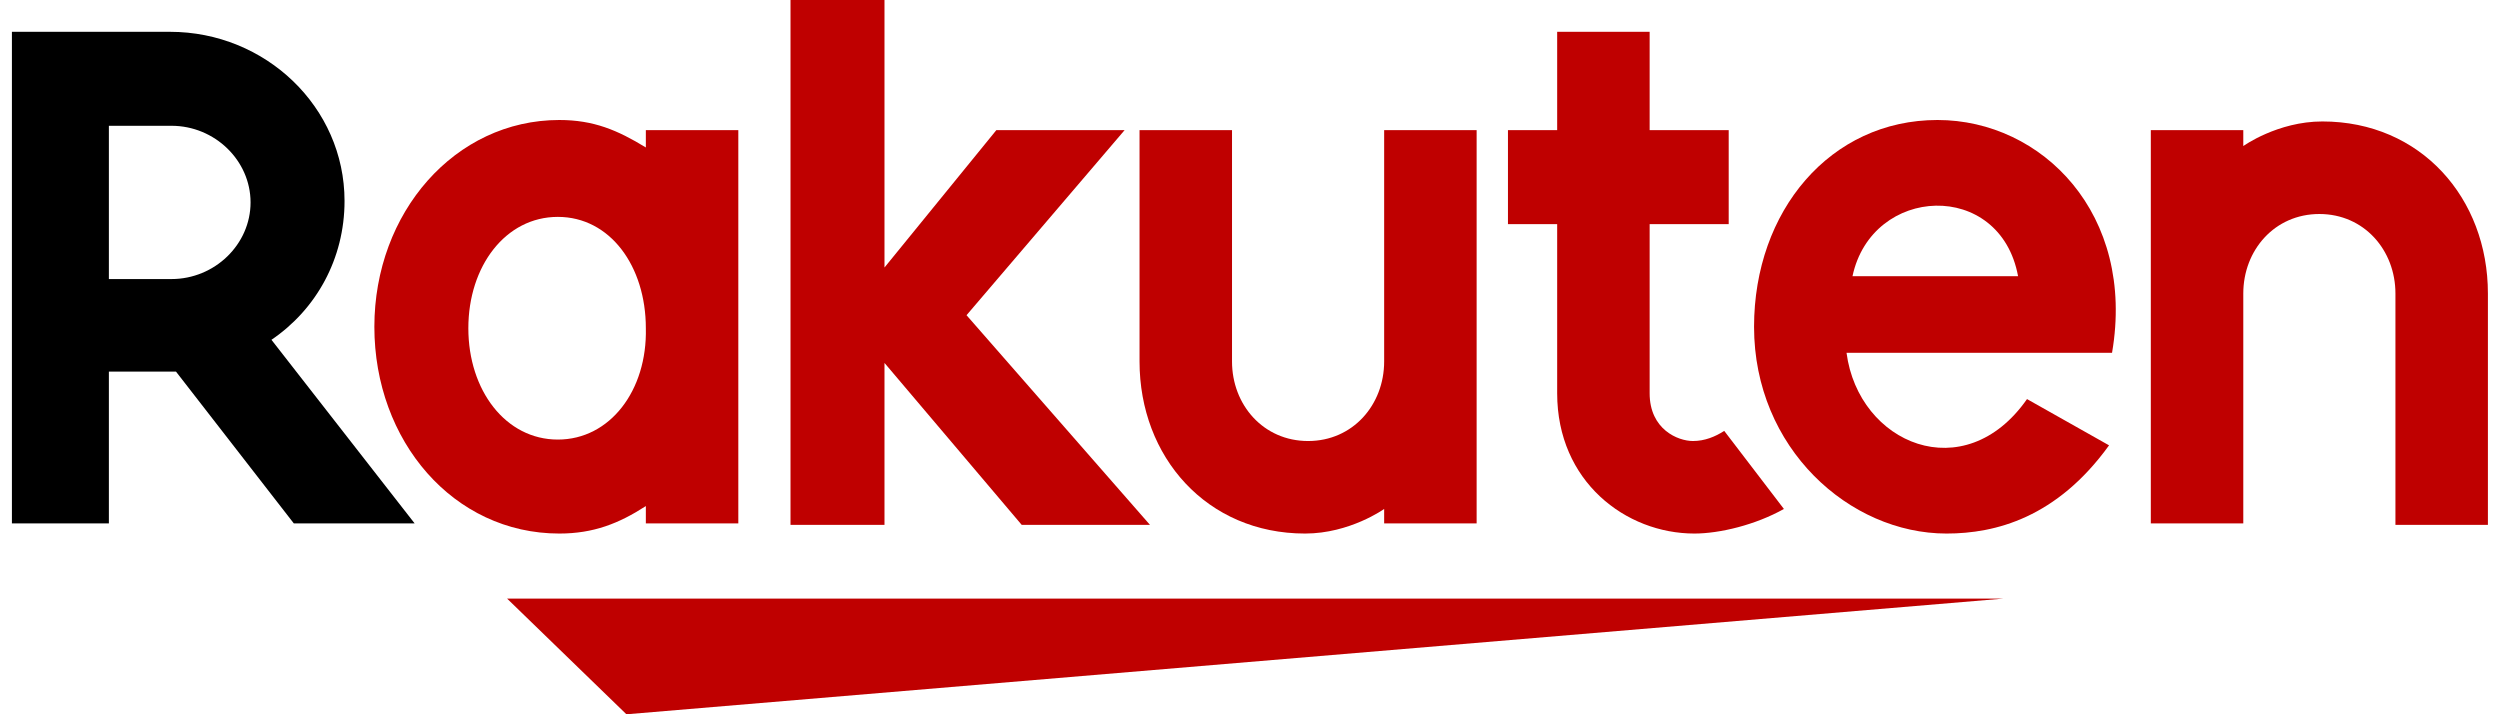 <svg width="98" height="28" viewBox="0 0 98 28" fill="none" xmlns="http://www.w3.org/2000/svg">
<path d="M78.523 23.466H19.879L24.556 28L78.523 23.466Z" fill="#BF0000"/>
<path d="M87.937 20.575V11.506C87.937 9.806 89.165 8.389 90.919 8.389C92.673 8.389 93.901 9.806 93.901 11.506V20.575H97.526V11.506C97.526 7.765 94.895 4.761 91.036 4.761C89.282 4.761 87.937 5.725 87.937 5.725V5.101H84.312V20.518H87.937V20.575Z" fill="#BF0000"/>
<path d="M75.951 4.704C71.741 4.704 68.759 8.275 68.759 12.81C68.759 17.571 72.501 20.915 76.302 20.915C78.231 20.915 80.629 20.291 82.675 17.457L79.459 15.644C77.003 19.158 72.852 17.401 72.384 13.83H82.792C83.727 8.389 80.044 4.704 75.951 4.704ZM79.108 10.826H72.618C73.378 7.255 78.407 7.028 79.108 10.826Z" fill="#BF0000"/>
<path d="M67.59 16.891C67.239 17.117 66.83 17.288 66.362 17.288C65.777 17.288 64.666 16.834 64.666 15.417V8.786H67.765V5.101H64.666V1.247H61.041V5.101H59.112V8.786H61.041V15.417C61.041 18.875 63.731 20.915 66.42 20.915C67.414 20.915 68.818 20.575 69.929 19.951L67.59 16.891Z" fill="#BF0000"/>
<path d="M54.259 5.101V14.17C54.259 15.87 53.031 17.288 51.277 17.288C49.523 17.288 48.295 15.87 48.295 14.17V5.101H44.67V14.17C44.67 17.911 47.301 20.915 51.16 20.915C52.914 20.915 54.259 19.951 54.259 19.951V20.518H57.884V5.101H54.259Z" fill="#BF0000"/>
<path d="M37.888 12.356L44.085 5.101H39.057L34.672 10.486V0H30.988V20.575H34.672V14.227L40.051 20.575H45.079L37.888 12.356Z" fill="#BF0000"/>
<path d="M25.317 5.101V5.781C24.206 5.101 23.27 4.704 21.925 4.704C17.833 4.704 14.675 8.332 14.675 12.81C14.675 17.287 17.774 20.915 21.925 20.915C23.27 20.915 24.264 20.518 25.317 19.838V20.518H28.942V5.101H25.317ZM21.867 17.231C19.821 17.231 18.359 15.303 18.359 12.866C18.359 10.429 19.821 8.502 21.867 8.502C23.913 8.502 25.317 10.429 25.317 12.866C25.375 15.303 23.913 17.231 21.867 17.231Z" fill="#BF0000"/>
<path d="M4.268 20.575V14.567H6.899L11.518 20.518H16.254L10.641 13.32C12.395 12.13 13.506 10.146 13.506 7.879C13.506 4.194 10.407 1.247 6.665 1.247H0.467V20.518H4.268V20.575ZM4.268 4.931H6.723C8.419 4.931 9.822 6.292 9.822 7.935C9.822 9.579 8.419 10.939 6.723 10.939H4.268V4.931Z" fill="black"/>
</svg>
